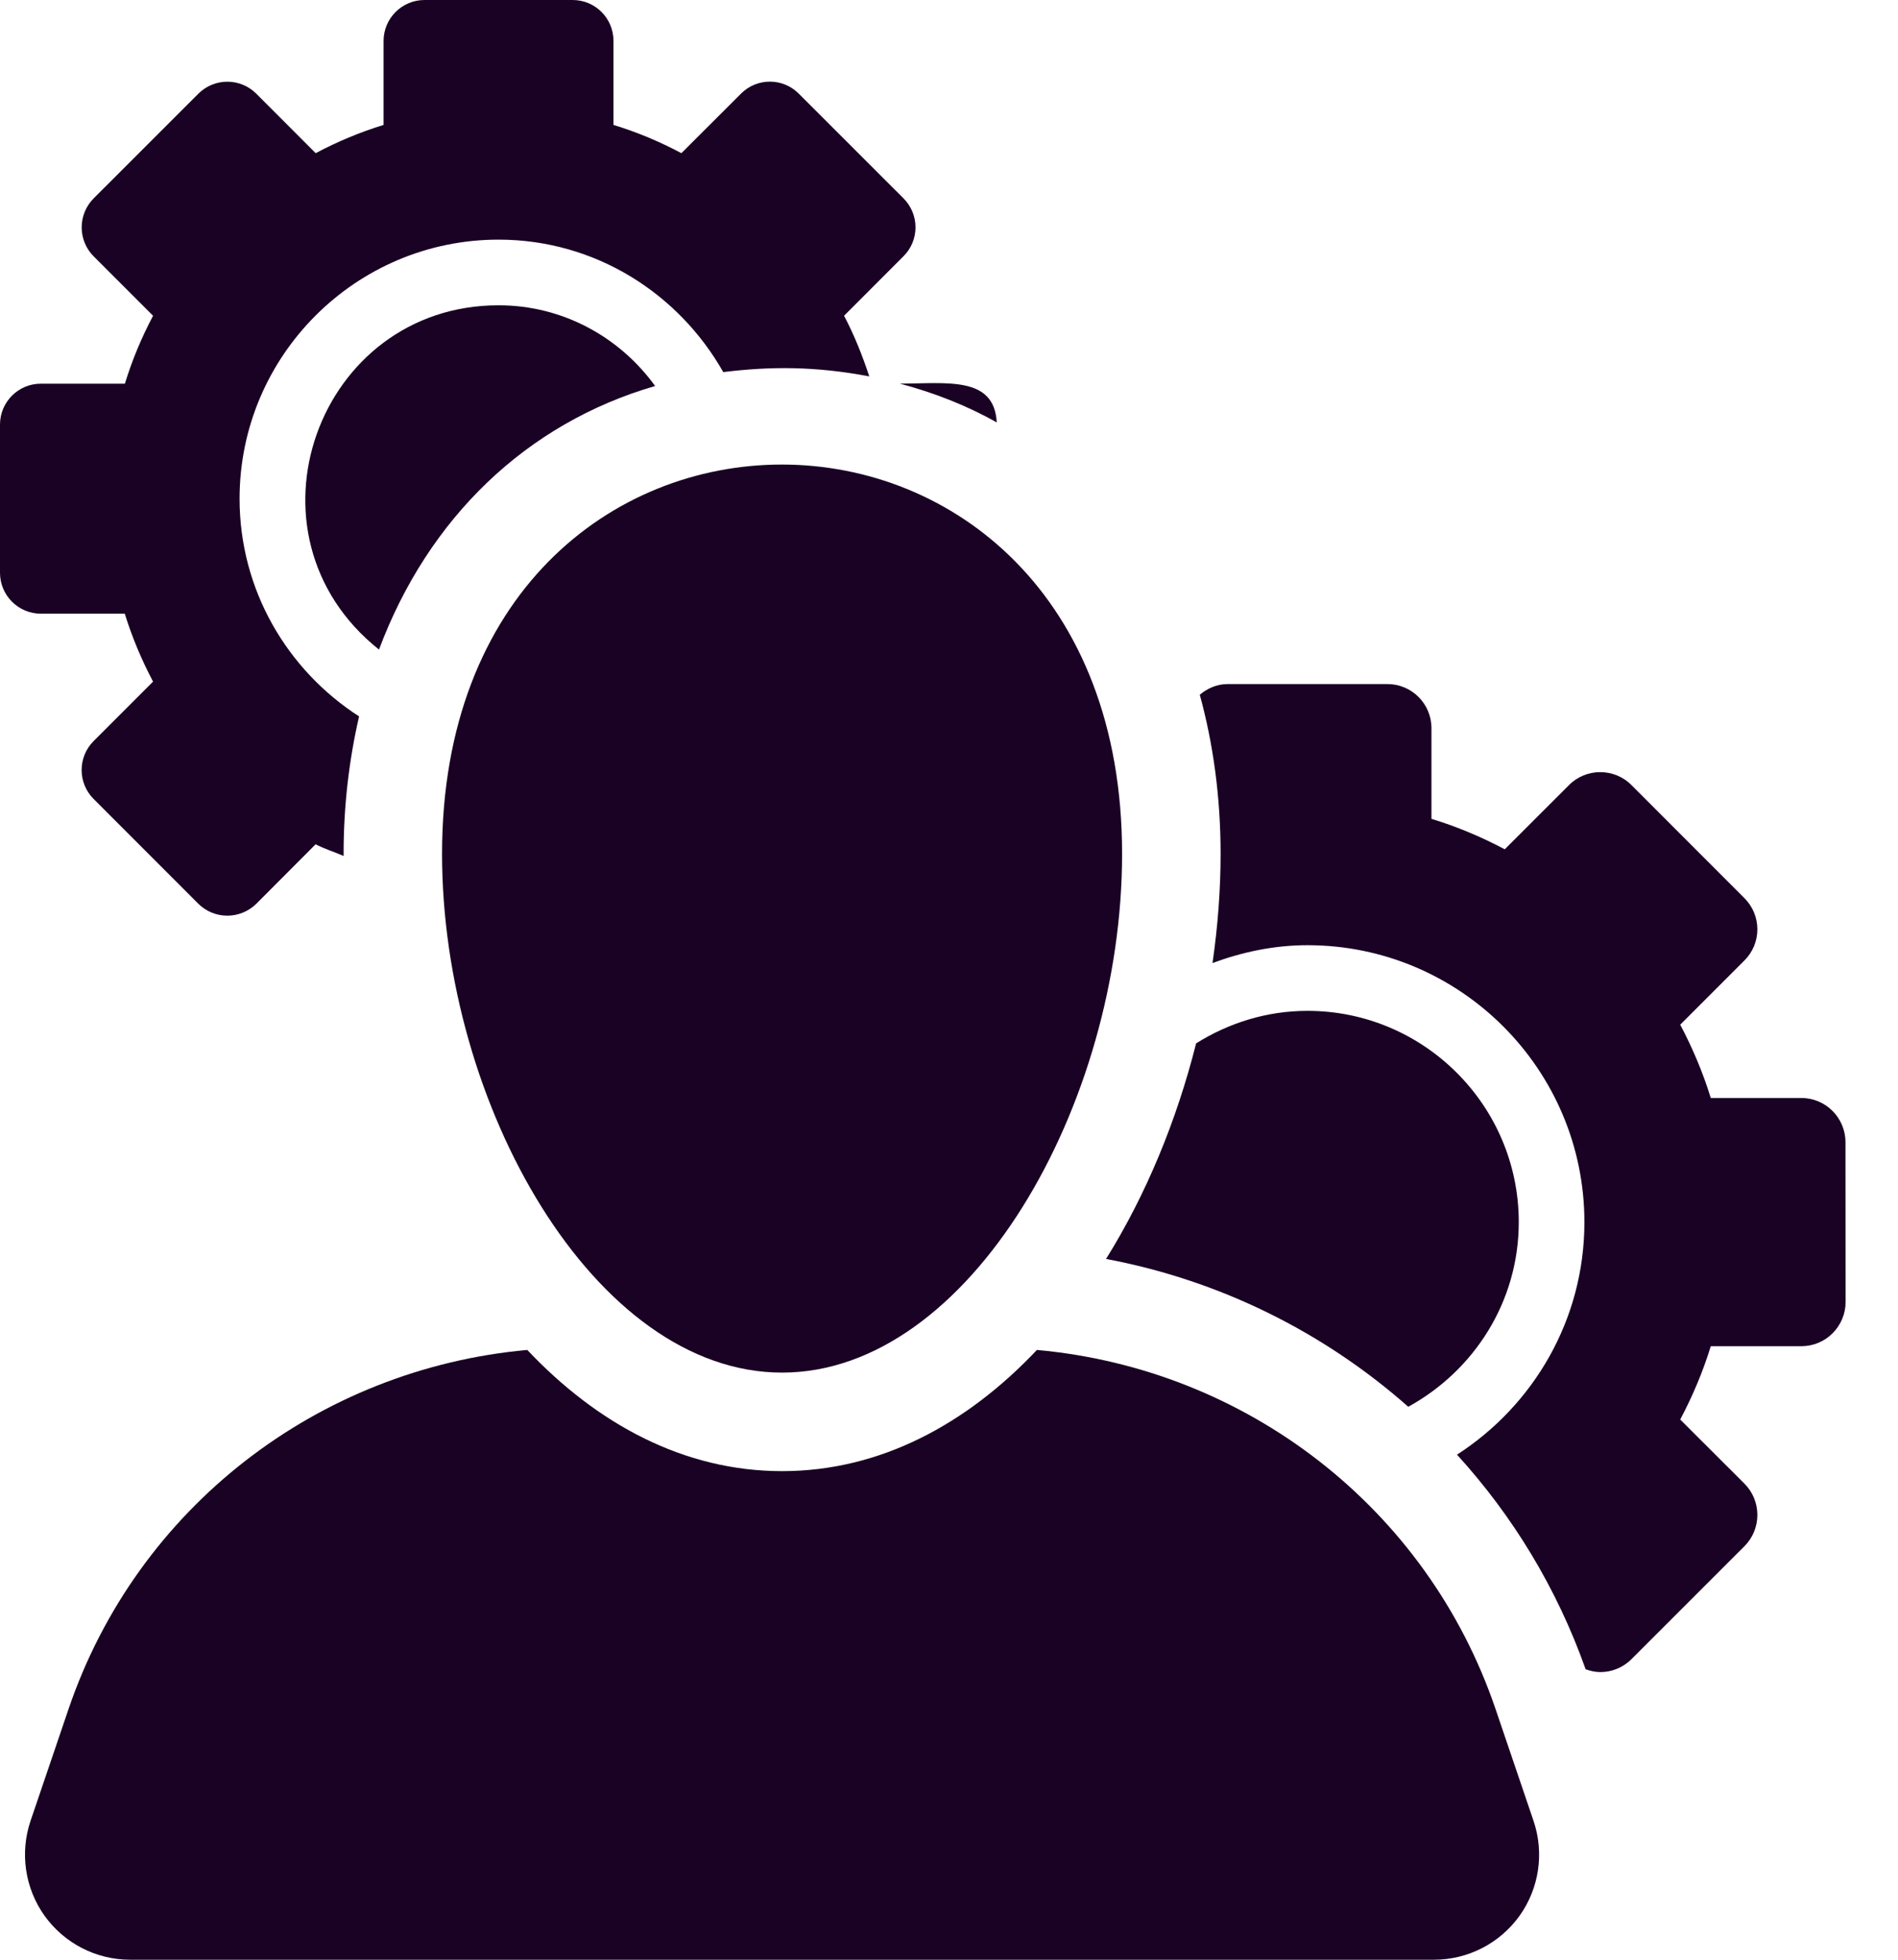 <svg width="31" height="32" viewBox="0 0 31 32" fill="none" xmlns="http://www.w3.org/2000/svg">
<path d="M16.28 6.898C16.239 6.134 15.459 6.264 14.698 6.264C15.26 6.414 15.792 6.622 16.28 6.898Z" fill="#1A0224"/>
<path d="M8.143 4.985C5.188 4.985 3.828 8.726 6.19 10.607C6.995 8.457 8.599 6.913 10.7 6.303C10.125 5.508 9.196 4.985 8.143 4.985Z" fill="#1A0224"/>
<path d="M2.038 10.021C2.158 10.408 2.314 10.778 2.5 11.13L1.529 12.101C1.268 12.362 1.268 12.785 1.529 13.046L3.24 14.758C3.365 14.882 3.535 14.952 3.713 14.952C3.889 14.952 4.059 14.882 4.186 14.758L5.155 13.786C5.301 13.863 5.462 13.911 5.613 13.977C5.613 13.966 5.612 13.954 5.612 13.943C5.612 13.15 5.703 12.401 5.865 11.698C4.694 10.944 3.913 9.636 3.913 8.143C3.913 5.811 5.811 3.913 8.143 3.913C9.722 3.913 11.085 4.792 11.813 6.076C12.59 5.98 13.32 5.98 14.198 6.146C14.085 5.804 13.952 5.469 13.786 5.156L14.757 4.184C14.883 4.059 14.953 3.889 14.953 3.712C14.953 3.535 14.883 3.365 14.757 3.239L13.046 1.529C12.916 1.398 12.745 1.333 12.574 1.333C12.403 1.333 12.233 1.398 12.103 1.529L11.129 2.501C10.777 2.314 10.408 2.158 10.02 2.04V0.668C10.02 0.299 9.723 0 9.353 0H6.933C6.566 0 6.265 0.299 6.265 0.668V2.04C5.879 2.158 5.509 2.314 5.156 2.501L4.186 1.53C4.055 1.399 3.884 1.334 3.713 1.334C3.543 1.334 3.371 1.399 3.241 1.529L1.529 3.24C1.404 3.366 1.334 3.535 1.334 3.713C1.334 3.89 1.404 4.06 1.529 4.185L2.5 5.156C2.314 5.508 2.158 5.878 2.04 6.265H0.668C0.299 6.265 0 6.564 0 6.933V9.353C0 9.721 0.299 10.021 0.668 10.021H2.038Z" fill="#1A0224"/>
<path d="M23.001 22.971C24.071 22.384 24.806 21.26 24.806 19.956C24.806 18.053 23.257 16.506 21.355 16.506C20.685 16.506 20.065 16.706 19.536 17.037C19.218 18.3 18.719 19.508 18.065 20.557C19.918 20.905 21.617 21.748 23.001 22.971Z" fill="#1A0224"/>
<path d="M30.142 18.65C30.142 18.252 29.819 17.929 29.422 17.929H27.942C27.814 17.512 27.644 17.112 27.443 16.732L28.491 15.684C28.627 15.549 28.703 15.366 28.703 15.175C28.703 14.984 28.627 14.8 28.491 14.665L26.646 12.819C26.506 12.678 26.32 12.608 26.136 12.608C25.952 12.608 25.767 12.678 25.627 12.819L24.577 13.868C24.198 13.667 23.799 13.498 23.38 13.371V11.89C23.38 11.492 23.058 11.17 22.661 11.17H20.05C19.875 11.17 19.721 11.24 19.596 11.344C19.816 12.146 19.936 13.016 19.936 13.943C19.936 14.532 19.89 15.13 19.804 15.725C20.29 15.546 20.807 15.434 21.355 15.434C23.849 15.434 25.878 17.462 25.878 19.956C25.878 21.55 25.046 22.947 23.797 23.753C24.706 24.749 25.428 25.932 25.898 27.257C25.976 27.284 26.056 27.303 26.137 27.303C26.322 27.303 26.506 27.233 26.647 27.092L28.493 25.247C28.628 25.112 28.703 24.928 28.703 24.737C28.703 24.546 28.628 24.363 28.493 24.227L27.443 23.179C27.644 22.8 27.814 22.399 27.942 21.982H29.422C29.613 21.982 29.798 21.906 29.932 21.77C30.067 21.636 30.144 21.452 30.144 21.261L30.142 18.65Z" fill="#1A0224"/>
<path d="M24.428 27.91C23.309 24.616 20.351 22.351 16.936 22.043C15.793 23.253 14.377 24.022 12.774 24.022C11.171 24.022 9.755 23.253 8.612 22.043C5.195 22.351 2.237 24.616 1.118 27.911L0.499 29.732C0.322 30.256 0.407 30.834 0.729 31.284C1.052 31.733 1.571 32 2.124 32H23.422C23.976 32 24.495 31.733 24.818 31.284C25.14 30.834 25.225 30.256 25.047 29.732L24.428 27.91Z" fill="#1A0224"/>
<path d="M7.22 13.943C7.22 18.029 9.707 22.413 12.773 22.413C15.84 22.413 18.327 18.029 18.327 13.943C18.327 5.475 7.22 5.458 7.22 13.943Z" fill="#1A0224"/>
</svg>
